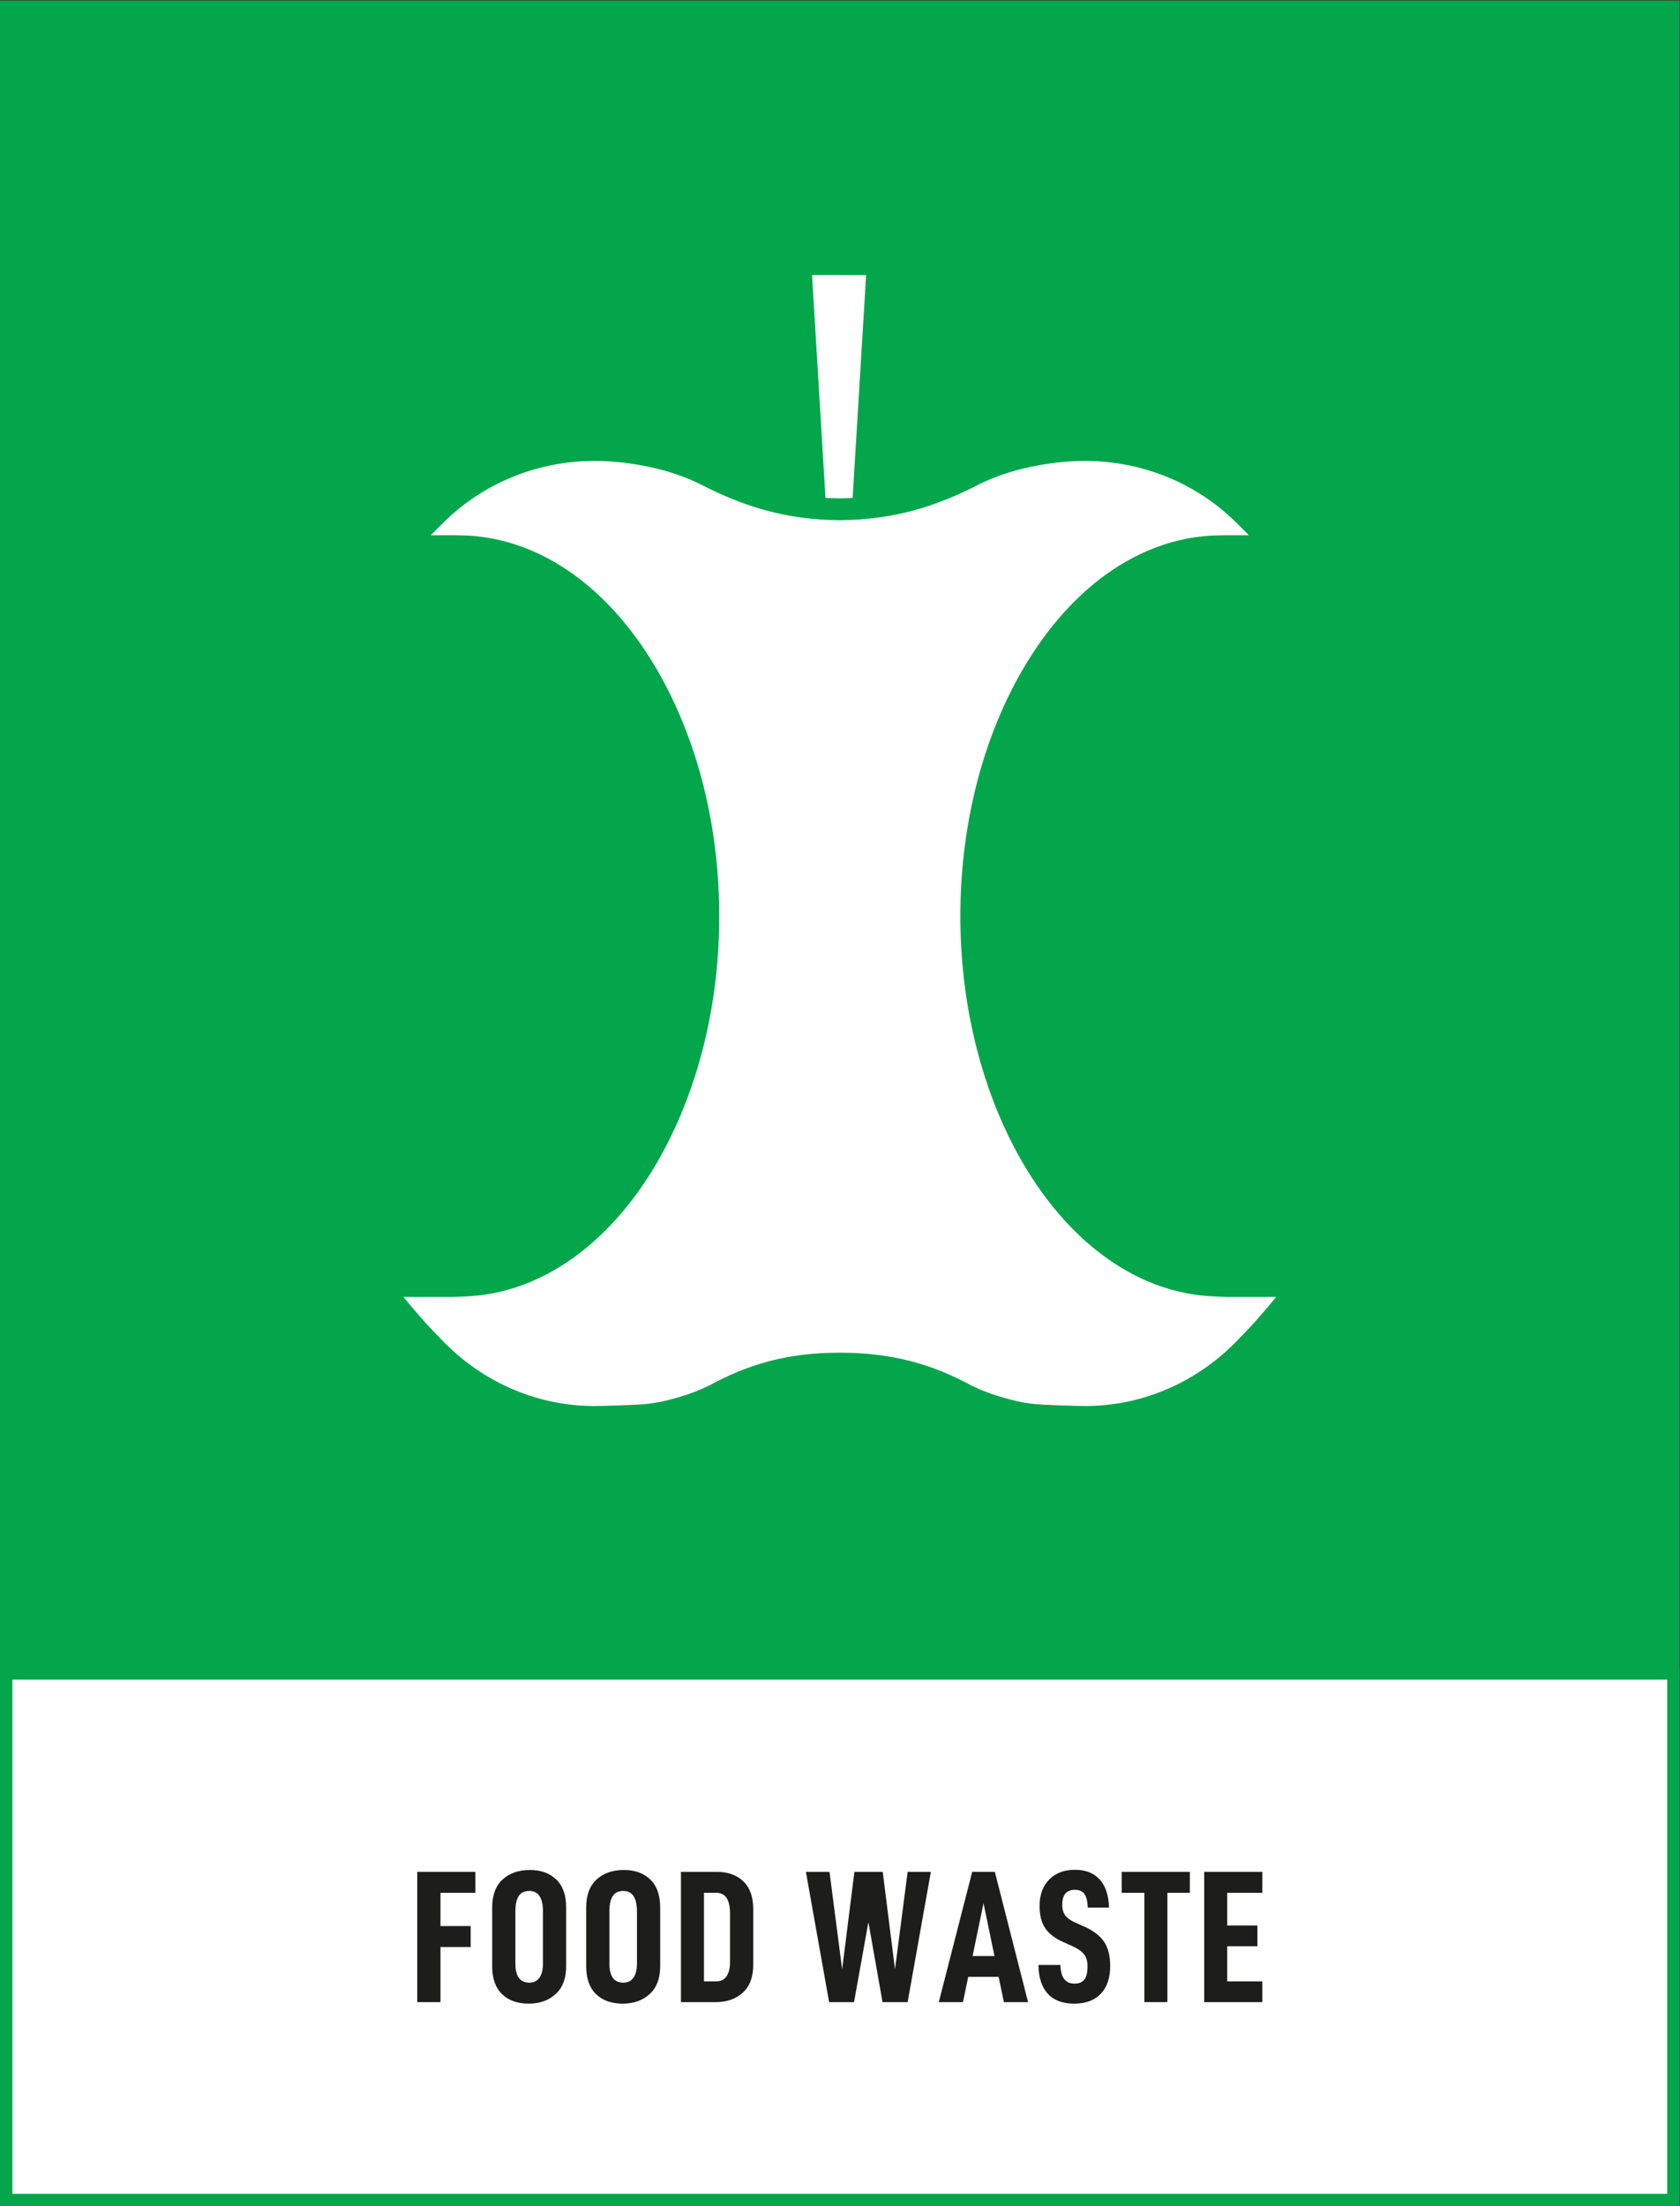 <?xml version="1.0" encoding="UTF-8" standalone="no"?>
<svg
   xmlns:dc="http://purl.org/dc/elements/1.1/"
   xmlns:cc="http://creativecommons.org/ns#"
   xmlns:rdf="http://www.w3.org/1999/02/22-rdf-syntax-ns#"
   xmlns:svg="http://www.w3.org/2000/svg"
   xmlns="http://www.w3.org/2000/svg"
   xmlns:sodipodi="http://sodipodi.sourceforge.net/DTD/sodipodi-0.dtd"
   xmlns:inkscape="http://www.inkscape.org/namespaces/inkscape"
   version="1.1"
   id="svg2"
   xml:space="preserve"
   width="361.721"
   height="474.913"
   viewBox="0 0 361.721 474.913"
   sodipodi:docname="food-waste.ai"><rect x="0" y="0" width="361.721" height="474.913" fill="#333333" stroke="none"/><defs
     id="defs6"><clipPath
       clipPathUnits="userSpaceOnUse"
       id="clipPath30"><path
         d="M 0,356.185 H 271.291 V 0 H 0 Z"
         id="path28" /></clipPath><clipPath
       clipPathUnits="userSpaceOnUse"
       id="clipPath70"><path
         d="M 0,356.185 H 271.291 V 0 H 0 Z"
         id="path68" /></clipPath><clipPath
       clipPathUnits="userSpaceOnUse"
       id="clipPath82"><path
         d="m 67.926,267.399 h 0.009 v -0.002 h -0.009 z"
         id="path80" /></clipPath></defs><sodipodi:namedview
     pagecolor="#ffffff"
     bordercolor="#666666"
     borderopacity="1"
     objecttolerance="10"
     gridtolerance="10"
     guidetolerance="10"
     inkscape:pageopacity="0"
     inkscape:pageshadow="2"
     inkscape:window-width="640"
     inkscape:window-height="480"
     id="namedview4" /><g
     id="g10"
     inkscape:groupmode="layer"
     inkscape:label="food-waste"
     transform="matrix(1.333,0,0,-1.333,0,474.913)"><path
       d="M 1,85.894 H 270.291 V 355.186 H 1 Z"
       style="fill:#03a64b;fill-opacity:1;fill-rule:nonzero;stroke:none"
       id="path12" /><path
       d="M 0,84.893 H 271.291 V 356.185 L 0,356.185 Z M 2,354.185 H 269.291 V 86.894 H 2 Z"
       style="fill:#03a64b;fill-opacity:1;fill-rule:nonzero;stroke:none"
       id="path14" /><path
       d="M 1,1 H 270.291 V 86.039 H 1 Z"
       style="fill:#ffffff;fill-opacity:1;fill-rule:nonzero;stroke:none"
       id="path16" /><path
       d="M 0,0 H 271.291 V 87.039 H 0 Z M 2,85.039 H 269.291 V 2 H 2 Z"
       style="fill:#03a64b;fill-opacity:1;fill-rule:nonzero;stroke:none"
       id="path18" /><g
       id="g20"
       transform="translate(71.146,45.241)"><path
         d="M 0,0 H 4.878 V -3.384 H 0 v -8.902 H -3.75 V 8.75 H 5.641 V 5.366 L 0,5.366 Z"
         style="fill:#1d1d1b;fill-opacity:1;fill-rule:nonzero;stroke:none"
         id="path22" /></g><g
       id="g24"><g
         id="g26"
         clip-path="url(#clipPath30)"><g
           id="g32"
           transform="translate(87.7,39.175)"><path
             d="m 0,0 v 8.444 c 0,1.078 -0.183,1.896 -0.549,2.455 -0.365,0.559 -0.914,0.838 -1.646,0.838 -0.792,0 -1.367,-0.274 -1.722,-0.823 -0.356,-0.549 -0.534,-1.372 -0.534,-2.47 V 0 c 0,-2.053 0.752,-3.079 2.256,-3.079 0.712,0 1.256,0.269 1.632,0.808 C -0.187,-1.732 0,-0.976 0,0 m -8.201,-0.427 v 9.482 c 0,1.991 0.559,3.501 1.677,4.527 1.118,1.026 2.591,1.539 4.42,1.539 1.769,0 3.186,-0.513 4.253,-1.539 C 3.217,12.556 3.75,11.046 3.75,9.055 v -9.482 c 0,-1.951 -0.563,-3.445 -1.692,-4.481 -1.128,-1.037 -2.586,-1.555 -4.374,-1.555 -1.81,0 -3.243,0.513 -4.299,1.539 -1.058,1.027 -1.586,2.526 -1.586,4.497"
             style="fill:#1d1d1b;fill-opacity:1;fill-rule:nonzero;stroke:none"
             id="path34" /></g><g
           id="g36"
           transform="translate(102.884,39.175)"><path
             d="m 0,0 v 8.444 c 0,1.078 -0.183,1.896 -0.549,2.455 -0.365,0.559 -0.914,0.838 -1.646,0.838 -0.792,0 -1.367,-0.274 -1.722,-0.823 -0.356,-0.549 -0.534,-1.372 -0.534,-2.47 V 0 c 0,-2.053 0.752,-3.079 2.256,-3.079 0.712,0 1.256,0.269 1.632,0.808 C -0.187,-1.732 0,-0.976 0,0 m -8.201,-0.427 v 9.482 c 0,1.991 0.559,3.501 1.677,4.527 1.118,1.026 2.591,1.539 4.42,1.539 1.769,0 3.186,-0.513 4.253,-1.539 C 3.217,12.556 3.75,11.046 3.75,9.055 v -9.482 c 0,-1.951 -0.563,-3.445 -1.692,-4.481 -1.128,-1.037 -2.586,-1.555 -4.374,-1.555 -1.81,0 -3.243,0.513 -4.299,1.539 -1.058,1.027 -1.586,2.526 -1.586,4.497"
             style="fill:#1d1d1b;fill-opacity:1;fill-rule:nonzero;stroke:none"
             id="path38" /></g><g
           id="g40"
           transform="translate(117.352,37.132)"><path
             d="m 0,0 c 0.376,0.549 0.563,1.312 0.563,2.287 v 7.896 c 0,1.077 -0.182,1.895 -0.548,2.454 -0.367,0.559 -0.914,0.839 -1.647,0.839 H -3.644 V -0.823 h 2.012 C -0.92,-0.823 -0.377,-0.549 0,0 m -1.54,16.859 c 1.769,0 3.186,-0.507 4.253,-1.524 1.067,-1.016 1.6,-2.521 1.6,-4.512 V 1.86 c 0,-1.971 -0.558,-3.47 -1.676,-4.497 -1.118,-1.026 -2.572,-1.54 -4.36,-1.54 h -5.64 v 21.036 z"
             style="fill:#1d1d1b;fill-opacity:1;fill-rule:nonzero;stroke:none"
             id="path42" /></g><g
           id="g44"
           transform="translate(146.605,32.955)"><path
             d="M 0,0 H -4.055 L -6.341,12.927 -8.658,0 h -4.025 l -3.75,21.036 h 3.812 l 2.042,-15.731 1.982,15.731 h 4.573 L -2.042,5.305 0,21.036 h 3.75 z"
             style="fill:#1d1d1b;fill-opacity:1;fill-rule:nonzero;stroke:none"
             id="path46" /></g><g
           id="g48"
           transform="translate(158.862,48.931)"><path
             d="m 0,0 -1.769,-8.536 h 3.538 z m -2.47,-11.89 -0.853,-4.086 H -7.226 L -1.829,5.061 H 1.829 L 7.195,-15.976 H 3.293 l -0.854,4.086 z"
             style="fill:#1d1d1b;fill-opacity:1;fill-rule:nonzero;stroke:none"
             id="path50" /></g><g
           id="g52"
           transform="translate(167.735,38.961)"><path
             d="m 0,0 h 3.537 c 0.04,-1.036 0.248,-1.799 0.625,-2.286 0.376,-0.488 0.93,-0.732 1.661,-0.732 0.732,0 1.266,0.224 1.601,0.671 0.335,0.447 0.503,1.159 0.503,2.134 C 7.927,0.6 7.739,1.245 7.362,1.723 6.986,2.2 6.352,2.643 5.457,3.049 L 4.024,3.689 C 2.663,4.299 1.682,5.051 1.082,5.945 0.482,6.84 0.183,8.039 0.183,9.543 c 0,1.769 0.513,3.181 1.54,4.237 1.026,1.057 2.413,1.586 4.161,1.586 1.727,0 3.064,-0.523 4.01,-1.57 0.944,-1.047 1.448,-2.556 1.508,-4.527 H 7.957 C 7.937,10.224 7.77,10.94 7.454,11.418 7.14,11.896 6.616,12.134 5.884,12.134 4.522,12.134 3.842,11.331 3.842,9.726 3.842,8.994 4.009,8.41 4.345,7.973 4.68,7.536 5.244,7.145 6.036,6.799 l 1.372,-0.61 c 1.464,-0.65 2.526,-1.463 3.187,-2.439 0.66,-0.976 0.99,-2.276 0.99,-3.902 0,-1.952 -0.508,-3.455 -1.524,-4.512 -1.016,-1.057 -2.459,-1.585 -4.33,-1.585 -1.849,0 -3.261,0.538 -4.237,1.615 C 0.519,-3.557 0.021,-2.012 0,0"
             style="fill:#1d1d1b;fill-opacity:1;fill-rule:nonzero;stroke:none"
             id="path54" /></g><g
           id="g56"
           transform="translate(188.56,50.608)"><path
             d="M 0,0 V -17.652 H -3.72 V 0 H -7.378 V 3.384 H 3.628 V 0 Z"
             style="fill:#1d1d1b;fill-opacity:1;fill-rule:nonzero;stroke:none"
             id="path58" /></g><g
           id="g60"
           transform="translate(198.225,45.333)"><path
             d="M 0,0 H 4.878 V -3.354 H 0 v -5.67 h 5.671 v -3.354 H -3.72 V 8.658 H 5.671 V 5.274 L 0,5.274 Z"
             style="fill:#1d1d1b;fill-opacity:1;fill-rule:nonzero;stroke:none"
             id="path62" /></g></g></g><g
       id="g64"><g
         id="g66"
         clip-path="url(#clipPath70)"><g
           id="g72"
           transform="translate(137.719,275.868)"><path
             d="m 0,0 2.179,35.971 -8.736,0.016 2.171,-35.99 c 0.716,-0.04 1.438,-0.063 2.167,-0.063 0.746,0 1.486,0.023 2.219,0.066"
             style="fill:#ffffff;fill-opacity:1;fill-rule:nonzero;stroke:none"
             id="path74" /></g><g
           id="g76"><g
             id="g78" /><g
             id="g90"><g
               clip-path="url(#clipPath82)"
               opacity="0.5"
               id="g88"><g
                 transform="translate(67.935,267.398)"
                 id="g86"><path
                   d="M 0,0 V 0 H -0.009"
                   style="fill:#ffffff;fill-opacity:1;fill-rule:nonzero;stroke:none"
                   id="path84" /></g></g></g></g><g
           id="g92"
           transform="translate(198.064,146.839)"><path
             d="m 0,0 c 0,0 -0.451,0.01 -0.503,0.012 -0.419,0.01 -1.98,0.093 -2.395,0.123 -13.256,0.922 -24.885,10.784 -32.15,25.588 -4.948,10.082 -7.895,22.406 -7.895,35.772 0,13.733 3.112,26.363 8.31,36.589 5.157,10.148 12.376,17.906 20.781,21.885 3.745,1.773 7.711,2.823 11.833,2.983 0.217,0.009 1.805,0.048 1.805,0.048 h 3.872 0.003 c -1.067,1.081 -2.132,2.165 -3.26,3.187 -6.079,5.467 -14.24,8.813 -23.213,8.813 h -10e-4 -0.001 c -5.72,0 -12.343,-1.36 -17.074,-3.762 l -0.001,0.003 -0.002,-0.001 v 0.001 c -7.085,-3.659 -13.939,-5.754 -22.527,-5.805 -8.588,0.051 -15.442,2.146 -22.527,5.805 v -0.001 l -0.002,0.001 -10e-4,-0.003 C -89.679,133.64 -96.302,135 -102.021,135 h -0.001 -10e-4 c -8.974,0 -17.135,-3.346 -23.214,-8.813 -1.128,-1.022 -2.193,-2.106 -3.26,-3.187 h -0.093 3.968 c 0,0 1.588,-0.039 1.805,-0.048 4.121,-0.16 8.088,-1.21 11.833,-2.983 8.405,-3.979 15.624,-11.737 20.781,-21.885 5.199,-10.226 8.311,-22.856 8.311,-36.589 0,-13.366 -2.948,-25.69 -7.896,-35.772 -7.265,-14.804 -18.893,-24.666 -32.149,-25.588 -0.416,-0.03 -1.978,-0.113 -2.396,-0.123 C -124.384,0.01 -124.835,0 -124.835,0 h -8.079 c 1.88,-2.258 3.773,-4.508 5.855,-6.576 0.044,-0.045 0.084,-0.094 0.129,-0.138 v -10e-4 c 6.214,-6.612 15.045,-10.9 24.836,-10.9 h 10e-4 0.001 0.003 c 1.557,0 7.238,0.163 8.74,0.365 0.506,0.073 1.018,0.128 1.516,0.224 1.118,0.202 2.203,0.49 3.279,0.798 0.91,0.261 1.796,0.559 2.674,0.892 0.815,0.31 1.593,0.653 2.355,1.023 6.069,3.302 12.357,5.308 21.107,5.308 8.741,0 15.177,-2.002 21.244,-5.298 0.768,-0.373 1.551,-0.721 2.373,-1.033 0.877,-0.333 1.763,-0.631 2.673,-0.892 1.077,-0.308 2.161,-0.596 3.278,-0.798 0.499,-0.096 1.012,-0.151 1.518,-0.224 1.501,-0.202 7.028,-0.365 8.586,-0.365 h 0.003 10e-4 0.001 c 9.79,0 18.621,4.288 24.835,10.9 l 0.001,10e-4 c 0.044,0.044 0.084,0.093 0.128,0.138 2.082,2.068 3.974,4.318 5.855,6.576 z"
             style="fill:#ffffff;fill-opacity:1;fill-rule:nonzero;stroke:none"
             id="path94" /></g></g></g></g></svg>
